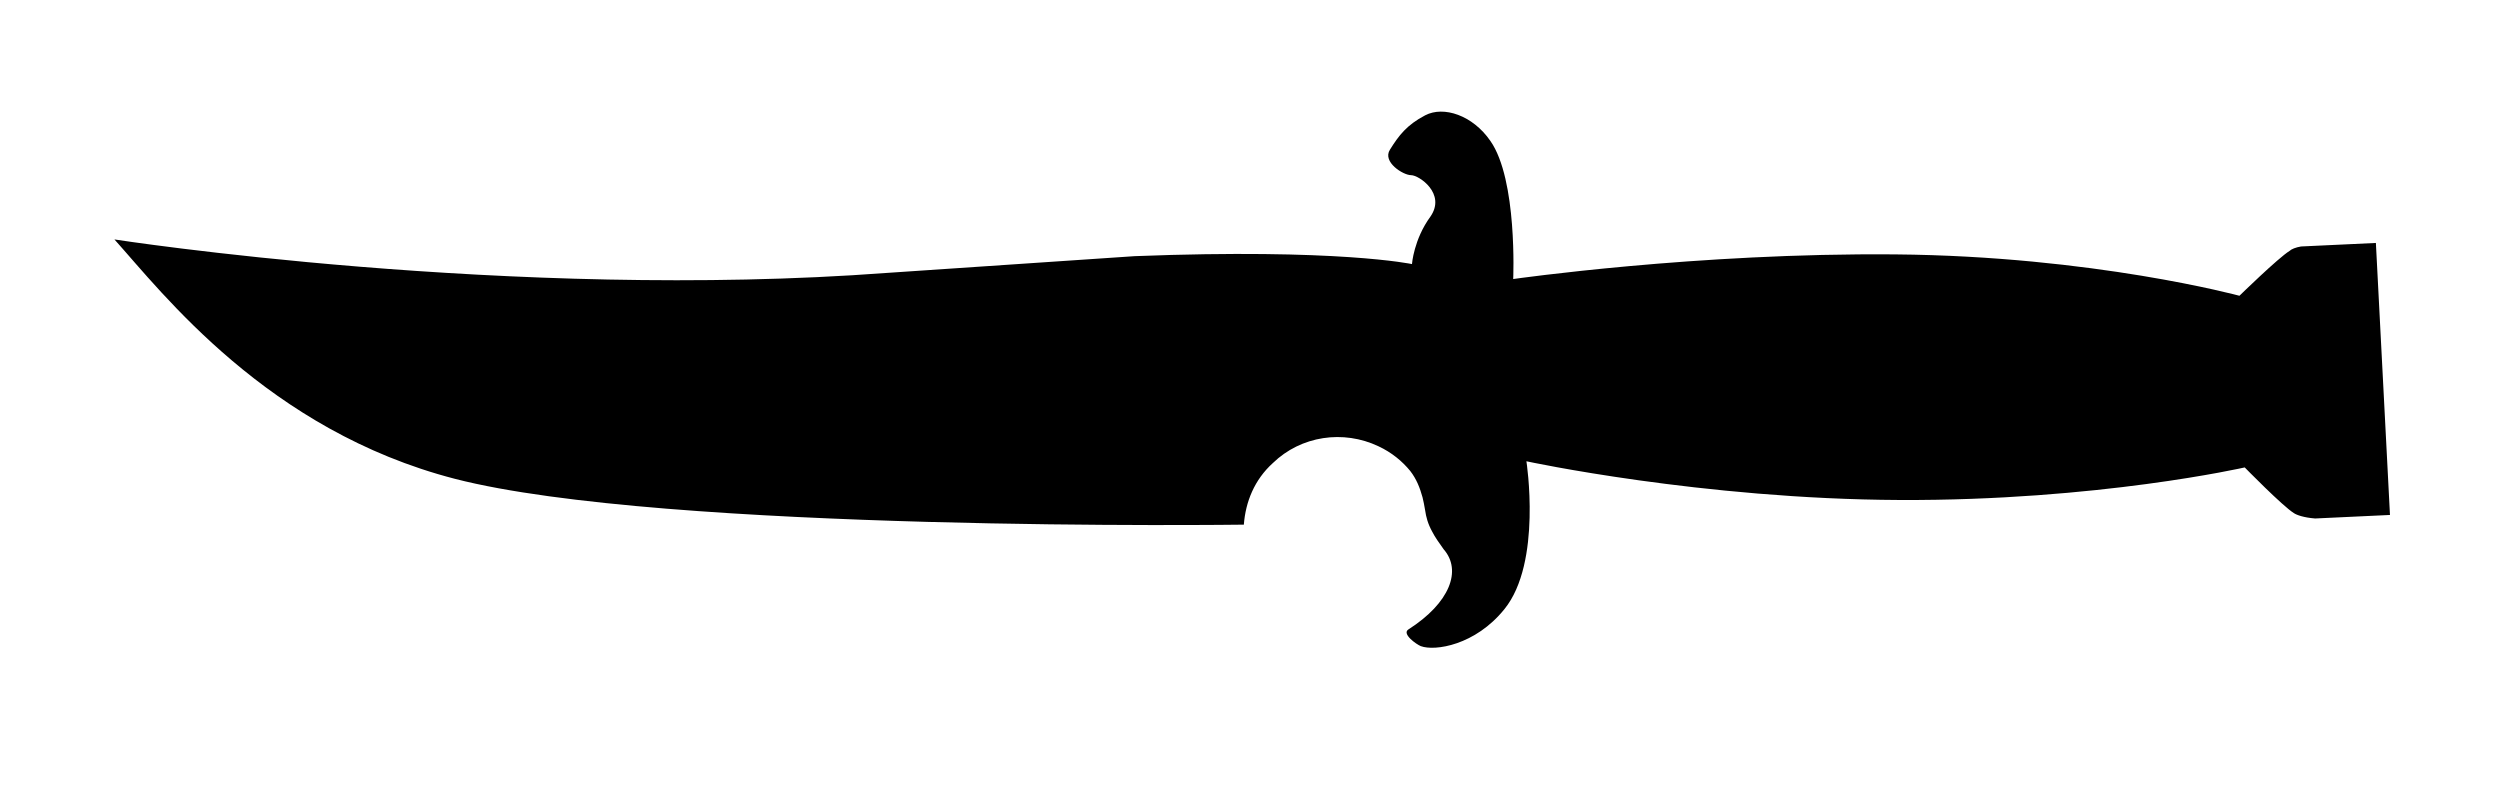 <svg id="knife-gold-knife-t" viewBox="0 0 284 90"> <path d="M141.3 59.6c.2-2.6 1.2-5.1 3.3-7 3.2-3.1 8-3.8 12-1.9 1.5.7 2.7 1.7 3.6 2.8.7.9 1.1 1.9 1.4 3 .1.4.2.9.3 1.5.1.7.3 1.5.8 2.4.3.6.8 1.3 1.3 2 2.1 2.4.7 6.1-4 9.1-.8.5.9 1.7 1.4 1.9 1.6.6 6.2-.1 9.5-4.2 4.3-5.3 2.5-16.8 2.5-16.8s19.9 4.3 42.4 4.4c22.5.1 39.2-3.7 39.2-3.7s4.3 4.4 5.6 5.2c.3.2 1.1.5 2.4.6l8.5-.4-1.6-30.9-8.5.4c-.6.1-1.1.3-1.3.5-1.3.8-5.7 5.1-5.7 5.1s-16.6-4.5-39.1-4.7c-22.5-.2-43.4 2.8-43.4 2.8s.5-11.3-2.6-15.7c-2-2.9-5.3-4-7.4-2.9-2.1 1.1-3 2.3-4 3.9-.9 1.4 1.5 2.9 2.4 2.9.9 0 4 2.1 2.2 4.7-1.9 2.6-2.1 5.4-2.1 5.4s-8.4-1.8-31.5-.9L100.8 31C58.1 34.2 13 27.2 13 27.2c5.4 6 17.4 21.7 38.7 27.2 23.7 6.1 89.6 5.2 89.6 5.2z"/> </svg>